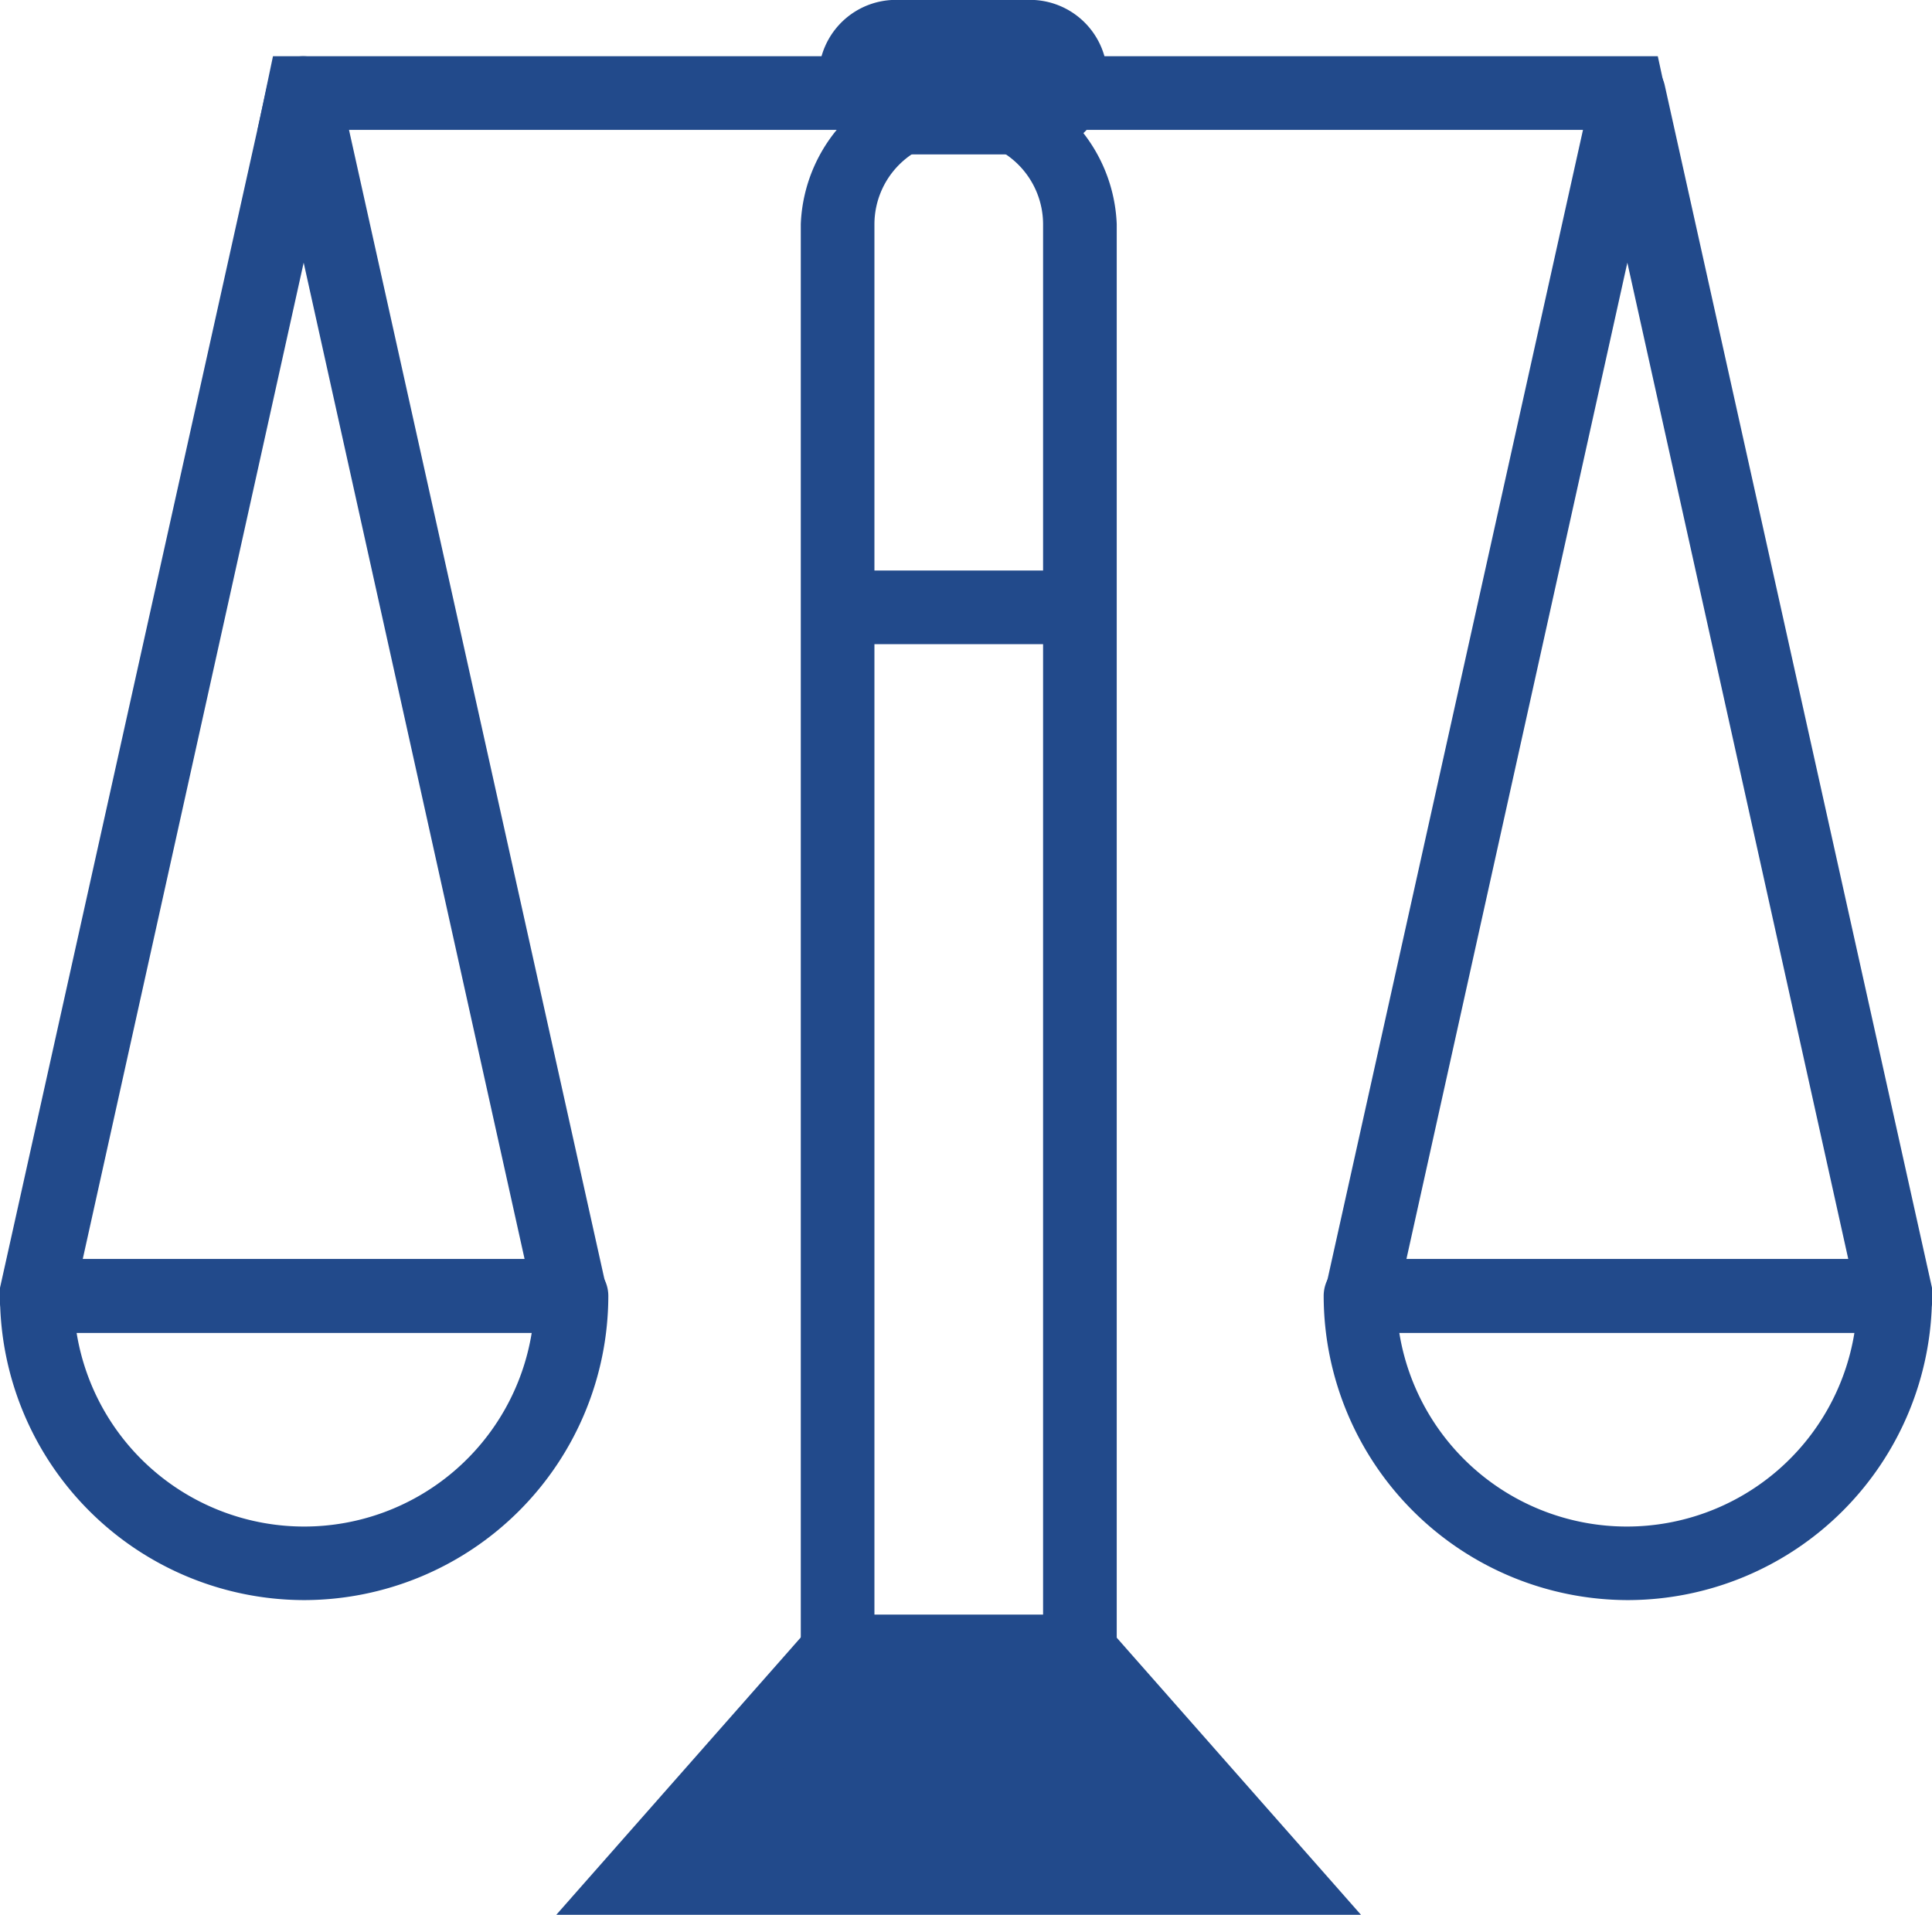 <svg xmlns="http://www.w3.org/2000/svg" viewBox="0 0 78.7 78.02"><defs><style>.cls-1{fill:#224a8b;}</style></defs><title>Asset 18</title><g id="Layer_2" data-name="Layer 2"><g id="Layer_4" data-name="Layer 4"><path class="cls-1" d="M39.05,74.32a6.44,6.44,0,0,1-6.43-6.43V9.13a6.44,6.44,0,0,1,12.87,0V67.89A6.45,6.45,0,0,1,39.05,74.32Zm0-68.62a3.44,3.44,0,0,0-3.43,3.43V67.89a3.44,3.44,0,0,0,6.87,0V9.13A3.44,3.44,0,0,0,39.05,5.7Z"/><polygon class="cls-1" points="52.12 76.52 25.98 76.52 34.12 67.27 43.98 67.27 52.12 76.52"/><path class="cls-1" d="M55.44,78H22.66L33.44,65.77H44.66ZM29.3,75H48.81l-5.5-6.25H34.8Z"/><rect class="cls-1" x="34.12" y="23.24" width="9.86" height="3"/><path class="cls-1" d="M41.78,6.29H36.32a3.15,3.15,0,0,1,0-6.29h5.46a3.15,3.15,0,1,1,0,6.29ZM36.32,3a.14.14,0,0,0-.14.14.15.15,0,0,0,.14.15h5.46a.15.15,0,0,0,.15-.15A.15.15,0,0,0,41.78,3Z"/><polygon class="cls-1" points="68.18 5.29 10.49 5.29 11.12 2.29 67.53 2.29 68.18 5.29"/><path class="cls-1" d="M23.28,54.29H1.5A1.5,1.5,0,0,1,0,52.46l10.89-49a1.49,1.49,0,0,1,1.46-1.17h0a1.49,1.49,0,0,1,1.46,1.17l10.89,49a1.5,1.5,0,0,1-1.46,1.83Zm-19.91-3h18l-9-40.59Z"/><path class="cls-1" d="M12.39,65.18A12.41,12.41,0,0,1,0,52.79a1.5,1.5,0,0,1,1.5-1.5H23.28a1.5,1.5,0,0,1,1.5,1.5A12.41,12.41,0,0,1,12.39,65.18ZM3.12,54.29a9.39,9.39,0,0,0,18.54,0Z"/><path class="cls-1" d="M77.2,54.29H55.42A1.5,1.5,0,0,1,54,52.46l10.89-49a1.5,1.5,0,0,1,2.92,0l10.89,49a1.5,1.5,0,0,1-1.46,1.83Zm-19.91-3h18l-9-40.59Z"/><path class="cls-1" d="M66.31,65.18A12.41,12.41,0,0,1,53.92,52.79a1.5,1.5,0,0,1,1.5-1.5H77.2a1.5,1.5,0,0,1,1.5,1.5A12.41,12.41,0,0,1,66.31,65.18ZM57,54.29a9.39,9.39,0,0,0,18.54,0Z"/></g></g></svg>